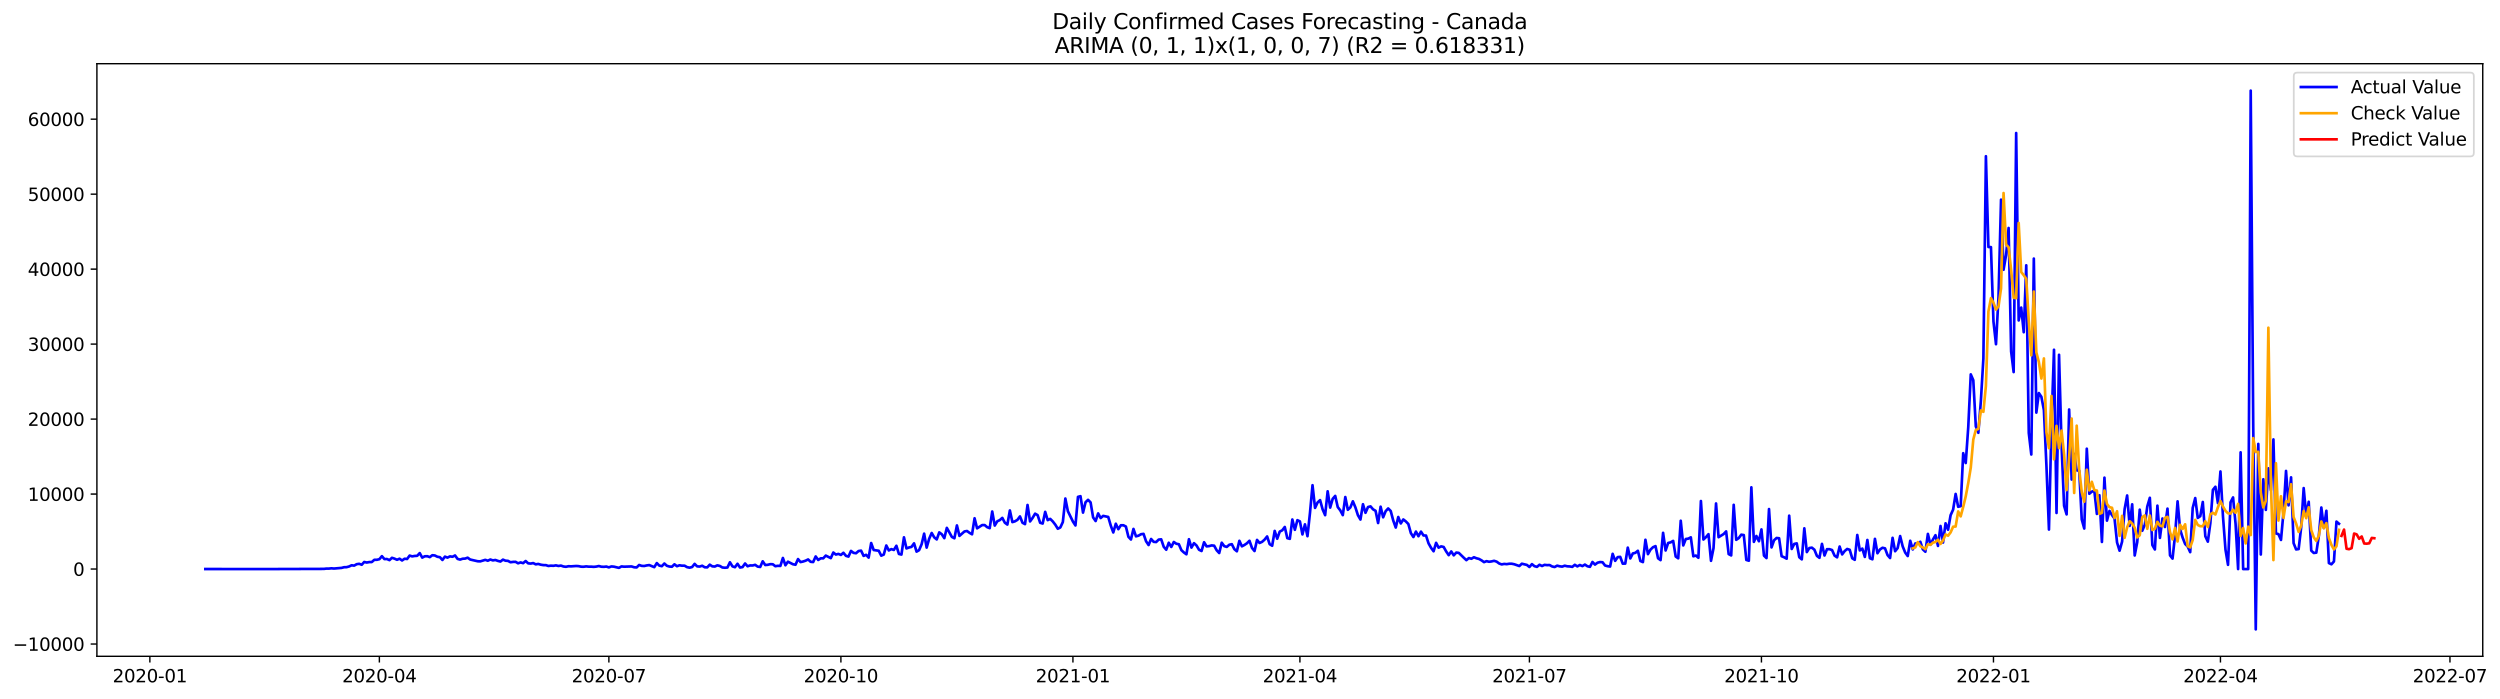 <?xml version="1.0" encoding="utf-8" standalone="no"?>
<!DOCTYPE svg PUBLIC "-//W3C//DTD SVG 1.1//EN"
  "http://www.w3.org/Graphics/SVG/1.1/DTD/svg11.dtd">
<svg xmlns:xlink="http://www.w3.org/1999/xlink" width="1403.28pt" height="392.274pt" viewBox="0 0 1403.28 392.274" xmlns="http://www.w3.org/2000/svg" version="1.1">
 <defs>
  <style type="text/css">*{stroke-linejoin: round; stroke-linecap: butt}</style>
 </defs>
 <g id="figure_1">
  <g id="patch_1">
   <path d="M 0 392.274 
L 1403.28 392.274 
L 1403.28 0 
L 0 0 
z
" style="fill: #ffffff"/>
  </g>
  <g id="axes_1">
   <g id="patch_2">
    <path d="M 54.392 368.396 
L 1393.592 368.396 
L 1393.592 35.755 
L 54.392 35.755 
z
" style="fill: #ffffff"/>
   </g>
   <g id="matplotlib.axis_1">
    <g id="xtick_1">
     <g id="line2d_1">
      <defs>
       <path id="md113dad87b" d="M 0 0 
L 0 3.5 
" style="stroke: #000000; stroke-width: 0.8"/>
      </defs>
      <g>
       <use xlink:href="#md113dad87b" x="84.121" y="368.396" style="stroke: #000000; stroke-width: 0.8"/>
      </g>
     </g>
     <g id="text_1">
      <!-- 2020-01 -->
      <g transform="translate(63.229 382.994)scale(0.1 -0.1)">
       <defs>
        <path id="DejaVuSans-32" d="M 1228 531 
L 3431 531 
L 3431 0 
L 469 0 
L 469 531 
Q 828 903 1448 1529 
Q 2069 2156 2228 2338 
Q 2531 2678 2651 2914 
Q 2772 3150 2772 3378 
Q 2772 3750 2511 3984 
Q 2250 4219 1831 4219 
Q 1534 4219 1204 4116 
Q 875 4013 500 3803 
L 500 4441 
Q 881 4594 1212 4672 
Q 1544 4750 1819 4750 
Q 2544 4750 2975 4387 
Q 3406 4025 3406 3419 
Q 3406 3131 3298 2873 
Q 3191 2616 2906 2266 
Q 2828 2175 2409 1742 
Q 1991 1309 1228 531 
z
" transform="scale(0.016)"/>
        <path id="DejaVuSans-30" d="M 2034 4250 
Q 1547 4250 1301 3770 
Q 1056 3291 1056 2328 
Q 1056 1369 1301 889 
Q 1547 409 2034 409 
Q 2525 409 2770 889 
Q 3016 1369 3016 2328 
Q 3016 3291 2770 3770 
Q 2525 4250 2034 4250 
z
M 2034 4750 
Q 2819 4750 3233 4129 
Q 3647 3509 3647 2328 
Q 3647 1150 3233 529 
Q 2819 -91 2034 -91 
Q 1250 -91 836 529 
Q 422 1150 422 2328 
Q 422 3509 836 4129 
Q 1250 4750 2034 4750 
z
" transform="scale(0.016)"/>
        <path id="DejaVuSans-2d" d="M 313 2009 
L 1997 2009 
L 1997 1497 
L 313 1497 
L 313 2009 
z
" transform="scale(0.016)"/>
        <path id="DejaVuSans-31" d="M 794 531 
L 1825 531 
L 1825 4091 
L 703 3866 
L 703 4441 
L 1819 4666 
L 2450 4666 
L 2450 531 
L 3481 531 
L 3481 0 
L 794 0 
L 794 531 
z
" transform="scale(0.016)"/>
       </defs>
       <use xlink:href="#DejaVuSans-32"/>
       <use xlink:href="#DejaVuSans-30" x="63.623"/>
       <use xlink:href="#DejaVuSans-32" x="127.246"/>
       <use xlink:href="#DejaVuSans-30" x="190.869"/>
       <use xlink:href="#DejaVuSans-2d" x="254.492"/>
       <use xlink:href="#DejaVuSans-30" x="290.576"/>
       <use xlink:href="#DejaVuSans-31" x="354.199"/>
      </g>
     </g>
    </g>
    <g id="xtick_2">
     <g id="line2d_2">
      <g>
       <use xlink:href="#md113dad87b" x="212.944" y="368.396" style="stroke: #000000; stroke-width: 0.8"/>
      </g>
     </g>
     <g id="text_2">
      <!-- 2020-04 -->
      <g transform="translate(192.053 382.994)scale(0.1 -0.1)">
       <defs>
        <path id="DejaVuSans-34" d="M 2419 4116 
L 825 1625 
L 2419 1625 
L 2419 4116 
z
M 2253 4666 
L 3047 4666 
L 3047 1625 
L 3713 1625 
L 3713 1100 
L 3047 1100 
L 3047 0 
L 2419 0 
L 2419 1100 
L 313 1100 
L 313 1709 
L 2253 4666 
z
" transform="scale(0.016)"/>
       </defs>
       <use xlink:href="#DejaVuSans-32"/>
       <use xlink:href="#DejaVuSans-30" x="63.623"/>
       <use xlink:href="#DejaVuSans-32" x="127.246"/>
       <use xlink:href="#DejaVuSans-30" x="190.869"/>
       <use xlink:href="#DejaVuSans-2d" x="254.492"/>
       <use xlink:href="#DejaVuSans-30" x="290.576"/>
       <use xlink:href="#DejaVuSans-34" x="354.199"/>
      </g>
     </g>
    </g>
    <g id="xtick_3">
     <g id="line2d_3">
      <g>
       <use xlink:href="#md113dad87b" x="341.768" y="368.396" style="stroke: #000000; stroke-width: 0.8"/>
      </g>
     </g>
     <g id="text_3">
      <!-- 2020-07 -->
      <g transform="translate(320.877 382.994)scale(0.1 -0.1)">
       <defs>
        <path id="DejaVuSans-37" d="M 525 4666 
L 3525 4666 
L 3525 4397 
L 1831 0 
L 1172 0 
L 2766 4134 
L 525 4134 
L 525 4666 
z
" transform="scale(0.016)"/>
       </defs>
       <use xlink:href="#DejaVuSans-32"/>
       <use xlink:href="#DejaVuSans-30" x="63.623"/>
       <use xlink:href="#DejaVuSans-32" x="127.246"/>
       <use xlink:href="#DejaVuSans-30" x="190.869"/>
       <use xlink:href="#DejaVuSans-2d" x="254.492"/>
       <use xlink:href="#DejaVuSans-30" x="290.576"/>
       <use xlink:href="#DejaVuSans-37" x="354.199"/>
      </g>
     </g>
    </g>
    <g id="xtick_4">
     <g id="line2d_4">
      <g>
       <use xlink:href="#md113dad87b" x="472.007" y="368.396" style="stroke: #000000; stroke-width: 0.8"/>
      </g>
     </g>
     <g id="text_4">
      <!-- 2020-10 -->
      <g transform="translate(451.116 382.994)scale(0.1 -0.1)">
       <use xlink:href="#DejaVuSans-32"/>
       <use xlink:href="#DejaVuSans-30" x="63.623"/>
       <use xlink:href="#DejaVuSans-32" x="127.246"/>
       <use xlink:href="#DejaVuSans-30" x="190.869"/>
       <use xlink:href="#DejaVuSans-2d" x="254.492"/>
       <use xlink:href="#DejaVuSans-31" x="290.576"/>
       <use xlink:href="#DejaVuSans-30" x="354.199"/>
      </g>
     </g>
    </g>
    <g id="xtick_5">
     <g id="line2d_5">
      <g>
       <use xlink:href="#md113dad87b" x="602.247" y="368.396" style="stroke: #000000; stroke-width: 0.8"/>
      </g>
     </g>
     <g id="text_5">
      <!-- 2021-01 -->
      <g transform="translate(581.355 382.994)scale(0.1 -0.1)">
       <use xlink:href="#DejaVuSans-32"/>
       <use xlink:href="#DejaVuSans-30" x="63.623"/>
       <use xlink:href="#DejaVuSans-32" x="127.246"/>
       <use xlink:href="#DejaVuSans-31" x="190.869"/>
       <use xlink:href="#DejaVuSans-2d" x="254.492"/>
       <use xlink:href="#DejaVuSans-30" x="290.576"/>
       <use xlink:href="#DejaVuSans-31" x="354.199"/>
      </g>
     </g>
    </g>
    <g id="xtick_6">
     <g id="line2d_6">
      <g>
       <use xlink:href="#md113dad87b" x="729.655" y="368.396" style="stroke: #000000; stroke-width: 0.8"/>
      </g>
     </g>
     <g id="text_6">
      <!-- 2021-04 -->
      <g transform="translate(708.763 382.994)scale(0.1 -0.1)">
       <use xlink:href="#DejaVuSans-32"/>
       <use xlink:href="#DejaVuSans-30" x="63.623"/>
       <use xlink:href="#DejaVuSans-32" x="127.246"/>
       <use xlink:href="#DejaVuSans-31" x="190.869"/>
       <use xlink:href="#DejaVuSans-2d" x="254.492"/>
       <use xlink:href="#DejaVuSans-30" x="290.576"/>
       <use xlink:href="#DejaVuSans-34" x="354.199"/>
      </g>
     </g>
    </g>
    <g id="xtick_7">
     <g id="line2d_7">
      <g>
       <use xlink:href="#md113dad87b" x="858.478" y="368.396" style="stroke: #000000; stroke-width: 0.8"/>
      </g>
     </g>
     <g id="text_7">
      <!-- 2021-07 -->
      <g transform="translate(837.587 382.994)scale(0.1 -0.1)">
       <use xlink:href="#DejaVuSans-32"/>
       <use xlink:href="#DejaVuSans-30" x="63.623"/>
       <use xlink:href="#DejaVuSans-32" x="127.246"/>
       <use xlink:href="#DejaVuSans-31" x="190.869"/>
       <use xlink:href="#DejaVuSans-2d" x="254.492"/>
       <use xlink:href="#DejaVuSans-30" x="290.576"/>
       <use xlink:href="#DejaVuSans-37" x="354.199"/>
      </g>
     </g>
    </g>
    <g id="xtick_8">
     <g id="line2d_8">
      <g>
       <use xlink:href="#md113dad87b" x="988.718" y="368.396" style="stroke: #000000; stroke-width: 0.8"/>
      </g>
     </g>
     <g id="text_8">
      <!-- 2021-10 -->
      <g transform="translate(967.826 382.994)scale(0.1 -0.1)">
       <use xlink:href="#DejaVuSans-32"/>
       <use xlink:href="#DejaVuSans-30" x="63.623"/>
       <use xlink:href="#DejaVuSans-32" x="127.246"/>
       <use xlink:href="#DejaVuSans-31" x="190.869"/>
       <use xlink:href="#DejaVuSans-2d" x="254.492"/>
       <use xlink:href="#DejaVuSans-31" x="290.576"/>
       <use xlink:href="#DejaVuSans-30" x="354.199"/>
      </g>
     </g>
    </g>
    <g id="xtick_9">
     <g id="line2d_9">
      <g>
       <use xlink:href="#md113dad87b" x="1118.957" y="368.396" style="stroke: #000000; stroke-width: 0.8"/>
      </g>
     </g>
     <g id="text_9">
      <!-- 2022-01 -->
      <g transform="translate(1098.066 382.994)scale(0.1 -0.1)">
       <use xlink:href="#DejaVuSans-32"/>
       <use xlink:href="#DejaVuSans-30" x="63.623"/>
       <use xlink:href="#DejaVuSans-32" x="127.246"/>
       <use xlink:href="#DejaVuSans-32" x="190.869"/>
       <use xlink:href="#DejaVuSans-2d" x="254.492"/>
       <use xlink:href="#DejaVuSans-30" x="290.576"/>
       <use xlink:href="#DejaVuSans-31" x="354.199"/>
      </g>
     </g>
    </g>
    <g id="xtick_10">
     <g id="line2d_10">
      <g>
       <use xlink:href="#md113dad87b" x="1246.365" y="368.396" style="stroke: #000000; stroke-width: 0.8"/>
      </g>
     </g>
     <g id="text_10">
      <!-- 2022-04 -->
      <g transform="translate(1225.474 382.994)scale(0.1 -0.1)">
       <use xlink:href="#DejaVuSans-32"/>
       <use xlink:href="#DejaVuSans-30" x="63.623"/>
       <use xlink:href="#DejaVuSans-32" x="127.246"/>
       <use xlink:href="#DejaVuSans-32" x="190.869"/>
       <use xlink:href="#DejaVuSans-2d" x="254.492"/>
       <use xlink:href="#DejaVuSans-30" x="290.576"/>
       <use xlink:href="#DejaVuSans-34" x="354.199"/>
      </g>
     </g>
    </g>
    <g id="xtick_11">
     <g id="line2d_11">
      <g>
       <use xlink:href="#md113dad87b" x="1375.189" y="368.396" style="stroke: #000000; stroke-width: 0.8"/>
      </g>
     </g>
     <g id="text_11">
      <!-- 2022-07 -->
      <g transform="translate(1354.297 382.994)scale(0.1 -0.1)">
       <use xlink:href="#DejaVuSans-32"/>
       <use xlink:href="#DejaVuSans-30" x="63.623"/>
       <use xlink:href="#DejaVuSans-32" x="127.246"/>
       <use xlink:href="#DejaVuSans-32" x="190.869"/>
       <use xlink:href="#DejaVuSans-2d" x="254.492"/>
       <use xlink:href="#DejaVuSans-30" x="290.576"/>
       <use xlink:href="#DejaVuSans-37" x="354.199"/>
      </g>
     </g>
    </g>
   </g>
   <g id="matplotlib.axis_2">
    <g id="ytick_1">
     <g id="line2d_12">
      <defs>
       <path id="mdc7008983d" d="M 0 0 
L -3.5 0 
" style="stroke: #000000; stroke-width: 0.8"/>
      </defs>
      <g>
       <use xlink:href="#mdc7008983d" x="54.392" y="361.499" style="stroke: #000000; stroke-width: 0.8"/>
      </g>
     </g>
     <g id="text_12">
      <!-- −10000 -->
      <g transform="translate(7.2 365.298)scale(0.1 -0.1)">
       <defs>
        <path id="DejaVuSans-2212" d="M 678 2272 
L 4684 2272 
L 4684 1741 
L 678 1741 
L 678 2272 
z
" transform="scale(0.016)"/>
       </defs>
       <use xlink:href="#DejaVuSans-2212"/>
       <use xlink:href="#DejaVuSans-31" x="83.789"/>
       <use xlink:href="#DejaVuSans-30" x="147.412"/>
       <use xlink:href="#DejaVuSans-30" x="211.035"/>
       <use xlink:href="#DejaVuSans-30" x="274.658"/>
       <use xlink:href="#DejaVuSans-30" x="338.281"/>
      </g>
     </g>
    </g>
    <g id="ytick_2">
     <g id="line2d_13">
      <g>
       <use xlink:href="#mdc7008983d" x="54.392" y="319.414" style="stroke: #000000; stroke-width: 0.8"/>
      </g>
     </g>
     <g id="text_13">
      <!-- 0 -->
      <g transform="translate(41.03 323.213)scale(0.1 -0.1)">
       <use xlink:href="#DejaVuSans-30"/>
      </g>
     </g>
    </g>
    <g id="ytick_3">
     <g id="line2d_14">
      <g>
       <use xlink:href="#mdc7008983d" x="54.392" y="277.328" style="stroke: #000000; stroke-width: 0.8"/>
      </g>
     </g>
     <g id="text_14">
      <!-- 10000 -->
      <g transform="translate(15.58 281.128)scale(0.1 -0.1)">
       <use xlink:href="#DejaVuSans-31"/>
       <use xlink:href="#DejaVuSans-30" x="63.623"/>
       <use xlink:href="#DejaVuSans-30" x="127.246"/>
       <use xlink:href="#DejaVuSans-30" x="190.869"/>
       <use xlink:href="#DejaVuSans-30" x="254.492"/>
      </g>
     </g>
    </g>
    <g id="ytick_4">
     <g id="line2d_15">
      <g>
       <use xlink:href="#mdc7008983d" x="54.392" y="235.243" style="stroke: #000000; stroke-width: 0.8"/>
      </g>
     </g>
     <g id="text_15">
      <!-- 20000 -->
      <g transform="translate(15.58 239.042)scale(0.1 -0.1)">
       <use xlink:href="#DejaVuSans-32"/>
       <use xlink:href="#DejaVuSans-30" x="63.623"/>
       <use xlink:href="#DejaVuSans-30" x="127.246"/>
       <use xlink:href="#DejaVuSans-30" x="190.869"/>
       <use xlink:href="#DejaVuSans-30" x="254.492"/>
      </g>
     </g>
    </g>
    <g id="ytick_5">
     <g id="line2d_16">
      <g>
       <use xlink:href="#mdc7008983d" x="54.392" y="193.158" style="stroke: #000000; stroke-width: 0.8"/>
      </g>
     </g>
     <g id="text_16">
      <!-- 30000 -->
      <g transform="translate(15.58 196.957)scale(0.1 -0.1)">
       <defs>
        <path id="DejaVuSans-33" d="M 2597 2516 
Q 3050 2419 3304 2112 
Q 3559 1806 3559 1356 
Q 3559 666 3084 287 
Q 2609 -91 1734 -91 
Q 1441 -91 1130 -33 
Q 819 25 488 141 
L 488 750 
Q 750 597 1062 519 
Q 1375 441 1716 441 
Q 2309 441 2620 675 
Q 2931 909 2931 1356 
Q 2931 1769 2642 2001 
Q 2353 2234 1838 2234 
L 1294 2234 
L 1294 2753 
L 1863 2753 
Q 2328 2753 2575 2939 
Q 2822 3125 2822 3475 
Q 2822 3834 2567 4026 
Q 2313 4219 1838 4219 
Q 1578 4219 1281 4162 
Q 984 4106 628 3988 
L 628 4550 
Q 988 4650 1302 4700 
Q 1616 4750 1894 4750 
Q 2613 4750 3031 4423 
Q 3450 4097 3450 3541 
Q 3450 3153 3228 2886 
Q 3006 2619 2597 2516 
z
" transform="scale(0.016)"/>
       </defs>
       <use xlink:href="#DejaVuSans-33"/>
       <use xlink:href="#DejaVuSans-30" x="63.623"/>
       <use xlink:href="#DejaVuSans-30" x="127.246"/>
       <use xlink:href="#DejaVuSans-30" x="190.869"/>
       <use xlink:href="#DejaVuSans-30" x="254.492"/>
      </g>
     </g>
    </g>
    <g id="ytick_6">
     <g id="line2d_17">
      <g>
       <use xlink:href="#mdc7008983d" x="54.392" y="151.072" style="stroke: #000000; stroke-width: 0.8"/>
      </g>
     </g>
     <g id="text_17">
      <!-- 40000 -->
      <g transform="translate(15.58 154.871)scale(0.1 -0.1)">
       <use xlink:href="#DejaVuSans-34"/>
       <use xlink:href="#DejaVuSans-30" x="63.623"/>
       <use xlink:href="#DejaVuSans-30" x="127.246"/>
       <use xlink:href="#DejaVuSans-30" x="190.869"/>
       <use xlink:href="#DejaVuSans-30" x="254.492"/>
      </g>
     </g>
    </g>
    <g id="ytick_7">
     <g id="line2d_18">
      <g>
       <use xlink:href="#mdc7008983d" x="54.392" y="108.987" style="stroke: #000000; stroke-width: 0.8"/>
      </g>
     </g>
     <g id="text_18">
      <!-- 50000 -->
      <g transform="translate(15.58 112.786)scale(0.1 -0.1)">
       <defs>
        <path id="DejaVuSans-35" d="M 691 4666 
L 3169 4666 
L 3169 4134 
L 1269 4134 
L 1269 2991 
Q 1406 3038 1543 3061 
Q 1681 3084 1819 3084 
Q 2600 3084 3056 2656 
Q 3513 2228 3513 1497 
Q 3513 744 3044 326 
Q 2575 -91 1722 -91 
Q 1428 -91 1123 -41 
Q 819 9 494 109 
L 494 744 
Q 775 591 1075 516 
Q 1375 441 1709 441 
Q 2250 441 2565 725 
Q 2881 1009 2881 1497 
Q 2881 1984 2565 2268 
Q 2250 2553 1709 2553 
Q 1456 2553 1204 2497 
Q 953 2441 691 2322 
L 691 4666 
z
" transform="scale(0.016)"/>
       </defs>
       <use xlink:href="#DejaVuSans-35"/>
       <use xlink:href="#DejaVuSans-30" x="63.623"/>
       <use xlink:href="#DejaVuSans-30" x="127.246"/>
       <use xlink:href="#DejaVuSans-30" x="190.869"/>
       <use xlink:href="#DejaVuSans-30" x="254.492"/>
      </g>
     </g>
    </g>
    <g id="ytick_8">
     <g id="line2d_19">
      <g>
       <use xlink:href="#mdc7008983d" x="54.392" y="66.902" style="stroke: #000000; stroke-width: 0.8"/>
      </g>
     </g>
     <g id="text_19">
      <!-- 60000 -->
      <g transform="translate(15.58 70.701)scale(0.1 -0.1)">
       <defs>
        <path id="DejaVuSans-36" d="M 2113 2584 
Q 1688 2584 1439 2293 
Q 1191 2003 1191 1497 
Q 1191 994 1439 701 
Q 1688 409 2113 409 
Q 2538 409 2786 701 
Q 3034 994 3034 1497 
Q 3034 2003 2786 2293 
Q 2538 2584 2113 2584 
z
M 3366 4563 
L 3366 3988 
Q 3128 4100 2886 4159 
Q 2644 4219 2406 4219 
Q 1781 4219 1451 3797 
Q 1122 3375 1075 2522 
Q 1259 2794 1537 2939 
Q 1816 3084 2150 3084 
Q 2853 3084 3261 2657 
Q 3669 2231 3669 1497 
Q 3669 778 3244 343 
Q 2819 -91 2113 -91 
Q 1303 -91 875 529 
Q 447 1150 447 2328 
Q 447 3434 972 4092 
Q 1497 4750 2381 4750 
Q 2619 4750 2861 4703 
Q 3103 4656 3366 4563 
z
" transform="scale(0.016)"/>
       </defs>
       <use xlink:href="#DejaVuSans-36"/>
       <use xlink:href="#DejaVuSans-30" x="63.623"/>
       <use xlink:href="#DejaVuSans-30" x="127.246"/>
       <use xlink:href="#DejaVuSans-30" x="190.869"/>
       <use xlink:href="#DejaVuSans-30" x="254.492"/>
      </g>
     </g>
    </g>
   </g>
   <g id="line2d_20">
    <path d="M 115.265 319.405 
L 153.487 319.414 
L 181.8 319.325 
L 183.216 319.148 
L 184.632 319.157 
L 186.047 319.005 
L 187.463 319.132 
L 191.71 318.766 
L 193.125 318.391 
L 194.541 318.353 
L 195.957 317.97 
L 197.372 317.297 
L 198.788 317.495 
L 200.204 316.695 
L 201.619 316.472 
L 203.035 317.002 
L 204.451 315.449 
L 205.866 315.756 
L 207.282 315.5 
L 208.697 315.474 
L 210.113 314.229 
L 211.529 314.225 
L 212.944 313.892 
L 214.36 312.179 
L 215.776 313.816 
L 217.191 313.783 
L 218.607 314.41 
L 220.023 313.097 
L 221.438 313.572 
L 222.854 314.212 
L 224.27 313.606 
L 225.685 314.599 
L 227.101 313.623 
L 228.517 313.766 
L 229.932 311.851 
L 231.348 312.305 
L 232.763 312.061 
L 234.179 311.981 
L 235.595 310.466 
L 237.01 312.991 
L 238.426 312.259 
L 239.842 312.209 
L 241.257 312.722 
L 242.673 311.645 
L 244.089 311.8 
L 245.504 312.512 
L 246.92 312.756 
L 248.336 314.317 
L 249.751 312.444 
L 251.167 313.004 
L 252.582 312.305 
L 253.998 312.516 
L 255.414 311.792 
L 256.829 313.707 
L 258.245 314.115 
L 259.661 313.623 
L 261.076 313.543 
L 262.492 313.033 
L 263.908 314.065 
L 268.155 315.045 
L 269.57 315.104 
L 272.401 314.25 
L 273.817 314.742 
L 275.233 314.065 
L 276.648 314.553 
L 278.064 314.33 
L 279.48 314.843 
L 280.895 315.197 
L 282.311 314.128 
L 283.727 314.721 
L 285.142 314.826 
L 286.558 315.596 
L 287.974 315.403 
L 289.389 315.357 
L 290.805 316.186 
L 292.221 315.689 
L 293.636 316.102 
L 295.052 314.915 
L 296.467 316.207 
L 297.883 316.341 
L 299.299 316.064 
L 300.714 316.775 
L 302.13 316.543 
L 303.546 316.964 
L 304.961 317.196 
L 306.377 317.208 
L 307.793 317.68 
L 309.208 317.516 
L 310.624 317.587 
L 312.04 317.351 
L 313.455 317.68 
L 314.871 317.474 
L 316.286 317.979 
L 317.702 318.143 
L 319.118 317.827 
L 320.533 317.903 
L 323.365 317.705 
L 324.78 317.781 
L 326.196 318.088 
L 327.612 318.117 
L 329.027 317.92 
L 330.443 318.075 
L 331.859 318.067 
L 333.274 318.176 
L 334.69 318.037 
L 336.106 317.722 
L 337.521 318.096 
L 338.937 318.168 
L 340.352 318.008 
L 341.768 318.479 
L 343.184 317.945 
L 344.599 318.075 
L 347.431 318.753 
L 348.846 317.932 
L 350.262 318.096 
L 354.509 317.949 
L 355.925 318.404 
L 357.34 318.513 
L 358.756 317.133 
L 360.171 317.621 
L 361.587 317.705 
L 363.003 317.385 
L 364.418 317.187 
L 367.25 318.349 
L 368.665 316.068 
L 370.081 317.478 
L 371.497 317.806 
L 372.912 316.316 
L 374.328 317.575 
L 375.744 318 
L 377.159 318.122 
L 378.575 316.758 
L 379.99 317.827 
L 381.406 317.305 
L 382.822 317.537 
L 384.237 317.511 
L 385.653 318.345 
L 387.069 318.639 
L 388.484 318.29 
L 389.9 316.514 
L 391.316 317.907 
L 392.731 318.012 
L 394.147 317.553 
L 395.563 318.408 
L 396.978 318.475 
L 398.394 316.96 
L 399.81 317.89 
L 401.225 318.012 
L 402.641 317.335 
L 404.056 317.68 
L 405.472 318.53 
L 406.888 318.677 
L 408.303 318.555 
L 409.719 315.613 
L 411.135 317.92 
L 412.55 318.378 
L 413.966 316.447 
L 415.382 318.559 
L 416.797 318.307 
L 418.213 316.295 
L 419.629 317.852 
L 421.044 317.377 
L 422.46 317.415 
L 423.875 317.048 
L 425.291 318.037 
L 426.707 318.244 
L 428.122 315.066 
L 429.538 317.154 
L 430.954 317.027 
L 432.369 316.67 
L 433.785 316.729 
L 435.201 317.814 
L 436.616 317.6 
L 438.032 317.659 
L 439.448 313.193 
L 440.863 317.284 
L 442.279 315.281 
L 445.11 316.724 
L 446.526 316.99 
L 447.941 313.82 
L 449.357 315.5 
L 450.773 315.188 
L 452.188 314.721 
L 453.604 314.023 
L 455.02 315.348 
L 456.435 315.483 
L 457.851 312.343 
L 459.267 314.309 
L 460.682 313.416 
L 462.098 313.395 
L 463.514 311.864 
L 466.345 313.278 
L 467.76 310.142 
L 469.176 311.283 
L 470.592 310.908 
L 472.007 311.485 
L 473.423 310.294 
L 474.839 312.002 
L 476.254 312.423 
L 477.67 309.233 
L 479.086 310.327 
L 480.501 310.542 
L 481.917 309.305 
L 483.333 309.082 
L 484.748 312.032 
L 486.164 311.43 
L 487.58 312.996 
L 488.995 304.81 
L 490.411 308.728 
L 493.242 309.145 
L 494.658 311.91 
L 496.073 311.279 
L 497.489 306.195 
L 498.905 308.985 
L 500.32 308.227 
L 501.736 308.69 
L 503.152 306.346 
L 504.567 310.938 
L 505.983 311.291 
L 507.399 301.612 
L 508.814 307.844 
L 510.23 307.31 
L 511.645 306.973 
L 513.061 304.991 
L 514.477 309.641 
L 515.892 308.821 
L 517.308 305.509 
L 518.724 299.545 
L 520.139 307.381 
L 521.555 302.411 
L 522.971 299.175 
L 524.386 301.612 
L 525.802 302.782 
L 527.218 298.83 
L 528.633 299.882 
L 530.049 302.074 
L 531.464 296.305 
L 534.296 301.38 
L 535.711 302.138 
L 537.127 294.928 
L 538.543 300.799 
L 541.374 298.308 
L 542.79 298.064 
L 544.205 299.091 
L 545.621 299.911 
L 547.037 290.913 
L 548.452 296.561 
L 551.284 294.743 
L 552.699 294.714 
L 554.115 295.913 
L 555.53 296.464 
L 556.946 287.117 
L 558.362 295.004 
L 559.777 292.614 
L 561.193 291.936 
L 562.609 290.699 
L 564.024 293.392 
L 565.44 294.453 
L 566.856 286.524 
L 568.271 293.064 
L 569.687 292.631 
L 571.103 291.789 
L 572.518 289.878 
L 573.934 293.43 
L 575.349 294.196 
L 576.765 283.448 
L 578.181 292.685 
L 579.596 290.72 
L 581.012 288.334 
L 582.428 289.137 
L 583.843 293.434 
L 585.259 293.872 
L 586.675 287.311 
L 588.09 291.957 
L 589.506 291.263 
L 590.922 292.677 
L 592.337 294.482 
L 593.753 296.784 
L 595.169 296.082 
L 596.584 293.026 
L 598 279.832 
L 599.415 286.949 
L 602.247 292.761 
L 603.662 294.945 
L 605.078 278.906 
L 606.494 278.519 
L 607.909 287.732 
L 609.325 281.911 
L 610.741 280.565 
L 612.156 282 
L 613.572 290.417 
L 614.988 292.462 
L 616.403 288.186 
L 617.819 290.783 
L 619.234 289.571 
L 622.066 290.169 
L 623.481 295 
L 624.897 298.872 
L 626.313 293.973 
L 627.728 297.037 
L 629.144 294.848 
L 630.56 294.827 
L 631.975 295.56 
L 633.391 301.309 
L 634.807 302.832 
L 636.222 296.89 
L 637.638 301.048 
L 639.053 300.681 
L 640.469 299.869 
L 641.885 299.667 
L 643.3 303.829 
L 644.716 305.934 
L 646.132 302.533 
L 647.547 304.137 
L 648.963 304.259 
L 650.379 302.878 
L 651.794 302.731 
L 653.21 306.91 
L 654.626 308.564 
L 656.041 304.65 
L 657.457 307.011 
L 658.873 304.225 
L 660.288 305.206 
L 661.704 305.483 
L 663.119 308.804 
L 664.535 310.113 
L 665.951 311.131 
L 667.366 302.672 
L 668.782 307.373 
L 670.198 304.894 
L 671.613 306.178 
L 673.029 308.585 
L 674.445 309.279 
L 675.86 304.372 
L 677.276 306.691 
L 678.692 306.54 
L 680.107 306.144 
L 681.523 306.304 
L 682.938 308.884 
L 684.354 310.42 
L 685.77 304.633 
L 687.185 306.561 
L 688.601 306.99 
L 690.017 305.782 
L 691.432 305.462 
L 692.848 308.244 
L 694.264 309.444 
L 695.679 303.564 
L 697.095 306.658 
L 698.511 305.904 
L 699.926 304.945 
L 701.342 303.543 
L 702.758 307.562 
L 704.173 309.301 
L 705.589 303.063 
L 707.004 304.776 
L 708.42 304.137 
L 709.836 302.887 
L 711.251 301.119 
L 712.667 305.446 
L 714.083 306.338 
L 715.498 298.005 
L 716.914 302.394 
L 718.33 298.384 
L 719.745 297.668 
L 721.161 295.8 
L 722.577 302.066 
L 723.992 302.462 
L 725.408 291.599 
L 726.823 297.386 
L 728.239 291.982 
L 729.655 292.673 
L 731.07 299.974 
L 732.486 294.322 
L 733.902 300.976 
L 735.317 287.787 
L 736.733 272.358 
L 738.149 285.089 
L 739.564 282.063 
L 740.98 280.725 
L 742.396 285.893 
L 743.811 289.175 
L 745.227 275.767 
L 746.643 284.92 
L 748.058 280.005 
L 749.474 278.355 
L 750.889 284.617 
L 752.305 286.469 
L 753.721 289.15 
L 755.136 278.995 
L 756.552 286.154 
L 757.968 284.836 
L 759.383 281.398 
L 760.799 284.794 
L 762.215 289.18 
L 763.63 291.633 
L 765.046 283.027 
L 766.462 287.837 
L 767.877 284.613 
L 769.293 284.239 
L 770.708 285.888 
L 772.124 286.73 
L 773.54 293.582 
L 774.955 284.415 
L 776.371 290.371 
L 777.787 286.928 
L 779.202 285.396 
L 780.618 286.814 
L 782.034 292.147 
L 783.449 296.119 
L 784.865 290.202 
L 786.281 293.817 
L 787.696 291.578 
L 789.112 292.681 
L 790.527 294.137 
L 791.943 299.242 
L 793.359 301.447 
L 794.774 298.388 
L 796.19 300.993 
L 797.606 298.413 
L 799.021 300.568 
L 800.437 300.597 
L 801.853 304.97 
L 803.268 307.499 
L 804.684 309.427 
L 806.1 304.696 
L 807.515 307.415 
L 808.931 306.679 
L 810.347 307.024 
L 811.762 309.532 
L 813.178 311.619 
L 814.593 309.524 
L 816.009 311.716 
L 817.425 310.172 
L 818.84 310.344 
L 821.672 313.097 
L 823.087 314.414 
L 824.503 313.257 
L 825.919 313.631 
L 827.334 312.794 
L 828.75 313.362 
L 830.166 313.736 
L 831.581 314.523 
L 832.997 315.533 
L 834.412 314.986 
L 835.828 315.331 
L 837.244 315.129 
L 838.659 314.793 
L 840.075 315.251 
L 841.491 316.287 
L 842.906 316.809 
L 844.322 316.535 
L 845.738 316.67 
L 847.153 316.43 
L 848.569 316.434 
L 849.985 316.729 
L 852.816 317.718 
L 854.232 316.417 
L 857.063 317.099 
L 858.478 318.252 
L 859.894 316.653 
L 861.31 317.793 
L 862.725 318.181 
L 864.141 317.002 
L 865.557 317.709 
L 866.972 317.057 
L 868.388 317.213 
L 869.804 317.166 
L 871.219 317.953 
L 872.635 318.282 
L 874.051 317.503 
L 875.466 317.878 
L 876.882 318.05 
L 878.297 317.532 
L 879.713 317.873 
L 881.129 317.953 
L 882.544 318.189 
L 883.96 317.036 
L 885.376 317.92 
L 886.791 317.149 
L 888.207 317.755 
L 889.623 316.91 
L 891.038 317.84 
L 892.454 318.176 
L 893.87 315.441 
L 895.285 316.914 
L 896.701 315.866 
L 898.116 315.495 
L 899.532 315.605 
L 900.948 317.427 
L 902.363 317.814 
L 903.779 318 
L 905.195 310.875 
L 906.61 314.809 
L 908.026 312.722 
L 909.442 312.575 
L 910.857 316.388 
L 912.273 316.346 
L 913.689 307.39 
L 915.104 313.454 
L 916.52 310.66 
L 917.936 310.315 
L 919.351 309.153 
L 920.767 314.902 
L 922.182 315.512 
L 923.598 302.984 
L 925.014 311.043 
L 926.429 308.526 
L 927.845 307.163 
L 929.261 306.544 
L 930.676 313.374 
L 932.092 314.401 
L 933.508 299.082 
L 934.923 308.993 
L 936.339 304.793 
L 937.755 304.423 
L 939.17 303.611 
L 940.586 312.381 
L 942.001 313.379 
L 943.417 292.302 
L 944.833 306.161 
L 946.248 302.558 
L 947.664 302.34 
L 949.08 301.62 
L 950.495 312.259 
L 951.911 311.834 
L 953.327 313.084 
L 954.742 281.234 
L 956.158 302.845 
L 957.574 301.515 
L 958.989 299.84 
L 960.405 314.784 
L 961.821 307.659 
L 963.236 282.606 
L 964.652 301.536 
L 967.483 299.777 
L 968.899 298.283 
L 970.314 311.005 
L 971.73 311.767 
L 973.146 283.363 
L 974.561 303.009 
L 975.977 302.041 
L 977.393 300.122 
L 978.808 300.336 
L 980.224 314.292 
L 981.64 314.734 
L 983.055 273.541 
L 984.471 304.149 
L 985.886 300.858 
L 987.302 303.808 
L 988.718 297.163 
L 990.133 311.889 
L 991.549 313.252 
L 992.965 285.75 
L 994.38 307.268 
L 995.796 303.274 
L 997.212 301.973 
L 998.627 302.125 
L 1000.043 312.217 
L 1001.459 312.81 
L 1002.874 313.614 
L 1004.29 289.453 
L 1005.706 308.147 
L 1007.121 305.319 
L 1008.537 304.995 
L 1009.952 312.777 
L 1011.368 313.976 
L 1012.784 296.557 
L 1014.199 309.881 
L 1015.615 307.613 
L 1017.031 307.407 
L 1018.446 308.551 
L 1019.862 312.028 
L 1021.278 313.118 
L 1022.693 305.286 
L 1024.109 311.809 
L 1025.525 308.261 
L 1026.94 308.269 
L 1028.356 308.749 
L 1029.771 311.889 
L 1031.187 312.836 
L 1032.603 306.775 
L 1034.018 311.194 
L 1035.434 309.322 
L 1036.85 308.135 
L 1038.265 308.598 
L 1039.681 313.387 
L 1041.097 314.225 
L 1042.512 300.294 
L 1043.928 308.968 
L 1045.344 307.933 
L 1046.759 312.604 
L 1048.175 303.093 
L 1049.59 313.332 
L 1051.006 313.938 
L 1052.422 302.47 
L 1053.837 310.546 
L 1055.253 308.417 
L 1056.669 307.47 
L 1058.084 307.802 
L 1059.5 311.577 
L 1060.916 313.227 
L 1062.331 301.885 
L 1063.747 309.406 
L 1065.163 307.642 
L 1066.578 300.909 
L 1067.994 306.683 
L 1069.41 310.146 
L 1070.825 312.116 
L 1072.241 303.531 
L 1073.656 308.396 
L 1075.072 305.046 
L 1076.488 305.168 
L 1077.903 304.107 
L 1079.319 308.379 
L 1080.735 309.692 
L 1082.15 299.688 
L 1083.566 305.715 
L 1084.982 302.84 
L 1086.397 300.412 
L 1087.813 306.43 
L 1089.229 295.244 
L 1090.644 304.553 
L 1092.06 293.729 
L 1093.475 297.361 
L 1094.891 289.192 
L 1096.307 286.065 
L 1097.722 277.257 
L 1099.138 284.466 
L 1100.554 284.121 
L 1101.969 254.392 
L 1103.385 259.901 
L 1104.801 239.872 
L 1106.216 210.139 
L 1107.632 213.426 
L 1109.048 239.342 
L 1110.463 242.928 
L 1111.879 225.193 
L 1113.295 201.217 
L 1114.71 87.692 
L 1116.126 138.64 
L 1117.541 138.716 
L 1118.957 180.482 
L 1120.373 193.208 
L 1121.788 166.555 
L 1123.204 112.072 
L 1124.62 151.413 
L 1126.035 143.164 
L 1127.451 127.963 
L 1128.867 197.231 
L 1130.282 208.847 
L 1131.698 74.666 
L 1133.114 179.871 
L 1134.529 172.649 
L 1135.945 186.479 
L 1137.36 148.926 
L 1138.776 243.041 
L 1140.192 255.12 
L 1141.607 145.151 
L 1143.023 231.607 
L 1144.439 220.631 
L 1145.854 222.76 
L 1147.27 230.222 
L 1148.686 261.407 
L 1150.101 297.243 
L 1151.517 238.484 
L 1152.933 196.318 
L 1154.348 287.938 
L 1155.764 199.155 
L 1157.18 249.809 
L 1158.595 283.91 
L 1160.011 288.733 
L 1161.426 229.852 
L 1162.842 269.176 
L 1164.258 254.804 
L 1165.673 263.979 
L 1167.089 264.29 
L 1168.505 291.541 
L 1169.92 296.675 
L 1171.336 251.867 
L 1172.752 277.16 
L 1174.167 275.961 
L 1175.583 275.514 
L 1176.999 288.468 
L 1178.414 277.985 
L 1179.83 304.2 
L 1181.245 268.116 
L 1182.661 292.243 
L 1184.077 286.772 
L 1185.492 289.133 
L 1186.908 291.019 
L 1188.324 304.499 
L 1189.739 309.111 
L 1191.155 304.023 
L 1192.571 285.783 
L 1193.986 278.12 
L 1195.402 295.168 
L 1196.818 283.086 
L 1198.233 311.788 
L 1199.649 304.33 
L 1201.064 286.086 
L 1202.48 297.908 
L 1203.896 294.529 
L 1205.311 284.251 
L 1206.727 279.42 
L 1208.143 305.959 
L 1209.558 308.417 
L 1210.974 283.83 
L 1212.39 301.936 
L 1213.805 291.044 
L 1215.221 295.816 
L 1216.637 285.501 
L 1218.052 311.737 
L 1219.468 313.551 
L 1220.884 300.383 
L 1222.299 281.406 
L 1223.715 297.155 
L 1225.13 301.738 
L 1226.546 305.357 
L 1227.962 306.759 
L 1229.377 309.932 
L 1230.793 285.101 
L 1232.209 279.576 
L 1233.624 290.695 
L 1235.04 289.731 
L 1236.456 281.773 
L 1237.871 301.006 
L 1239.287 304.036 
L 1240.703 293.531 
L 1242.118 274.967 
L 1243.534 273.221 
L 1244.949 282.416 
L 1246.365 264.64 
L 1247.781 289.895 
L 1249.196 308.551 
L 1250.612 317.044 
L 1252.028 281.941 
L 1253.443 279.214 
L 1254.859 294.082 
L 1256.275 319.414 
L 1257.69 253.899 
L 1259.106 319.414 
L 1261.937 319.414 
L 1263.353 50.876 
L 1264.769 239.683 
L 1266.184 353.276 
L 1267.6 249.186 
L 1269.015 311.257 
L 1270.431 269.021 
L 1271.847 286.196 
L 1273.262 262.88 
L 1274.678 275.161 
L 1276.094 246.648 
L 1277.509 299.419 
L 1278.925 299.814 
L 1280.341 303.072 
L 1281.756 287.471 
L 1283.172 264.345 
L 1284.588 283.654 
L 1286.003 267.947 
L 1287.419 304.869 
L 1288.834 308.391 
L 1290.25 308.194 
L 1291.666 296.031 
L 1293.081 273.97 
L 1294.497 289.369 
L 1295.913 281.663 
L 1297.328 309.069 
L 1298.744 310.391 
L 1300.16 310.21 
L 1301.575 300.947 
L 1302.991 284.87 
L 1304.407 296.33 
L 1305.822 286.709 
L 1307.238 316.055 
L 1308.653 316.745 
L 1310.069 315.155 
L 1311.485 292.782 
L 1312.9 293.99 
L 1312.9 293.99 
" clip-path="url(#p06f9c2bd6c)" style="fill: none; stroke: #0000ff; stroke-width: 1.5; stroke-linecap: square"/>
   </g>
   <g id="line2d_21">
    <path d="M 1073.656 307.799 
L 1075.072 307.296 
L 1076.488 304.29 
L 1077.903 306.615 
L 1079.319 307.282 
L 1080.735 308.267 
L 1082.15 305.464 
L 1083.566 305.86 
L 1084.982 304.598 
L 1086.397 304.221 
L 1087.813 302.919 
L 1089.229 305.326 
L 1090.644 303.388 
L 1092.06 300.004 
L 1093.475 300.705 
L 1094.891 298.85 
L 1096.307 295.644 
L 1097.722 295.549 
L 1099.138 287.064 
L 1100.554 289.85 
L 1101.969 284.511 
L 1103.385 278.614 
L 1104.801 271.133 
L 1106.216 262.487 
L 1107.632 246.701 
L 1109.048 241.357 
L 1110.463 240.747 
L 1111.879 230.383 
L 1113.295 231.155 
L 1114.71 216.637 
L 1116.126 174.809 
L 1117.541 167.335 
L 1118.957 169.959 
L 1120.373 173.797 
L 1121.788 171.96 
L 1123.204 161.882 
L 1124.62 108.354 
L 1126.035 137.345 
L 1127.451 138.769 
L 1128.867 151.472 
L 1130.282 167.112 
L 1131.698 167.365 
L 1133.114 125.169 
L 1134.529 152.702 
L 1135.945 154.467 
L 1137.36 156.581 
L 1138.776 180.113 
L 1140.192 199.465 
L 1141.607 163.677 
L 1143.023 197.762 
L 1144.439 203.237 
L 1145.854 212.475 
L 1147.27 201.19 
L 1148.686 242.624 
L 1150.101 251.554 
L 1151.517 222.242 
L 1152.933 257.802 
L 1154.348 239.03 
L 1155.764 251.545 
L 1157.18 241.707 
L 1158.595 255.072 
L 1160.011 275.116 
L 1161.426 256.863 
L 1162.842 234.94 
L 1164.258 276.709 
L 1165.673 238.938 
L 1167.089 263.497 
L 1168.505 276.177 
L 1169.92 281.629 
L 1171.336 263.675 
L 1172.752 275.244 
L 1174.167 270.44 
L 1175.583 275.124 
L 1176.999 275.332 
L 1178.414 288.464 
L 1179.83 287.83 
L 1181.245 275.347 
L 1182.661 282.876 
L 1184.077 284.684 
L 1185.492 285.022 
L 1186.908 290.752 
L 1188.324 286.977 
L 1189.739 300.782 
L 1191.155 289.565 
L 1192.571 301.87 
L 1193.986 296.007 
L 1195.402 292.58 
L 1196.818 293.891 
L 1198.233 296.235 
L 1199.649 301.656 
L 1201.064 300.434 
L 1202.48 290.312 
L 1203.896 289.328 
L 1205.311 296.819 
L 1206.727 289.379 
L 1208.143 297.501 
L 1209.558 296.799 
L 1210.974 292.905 
L 1212.39 295.057 
L 1213.805 295.47 
L 1215.221 290.644 
L 1216.637 290.116 
L 1218.052 298.728 
L 1219.468 302.75 
L 1220.884 296.337 
L 1222.299 303.938 
L 1223.715 294.543 
L 1225.13 296.918 
L 1226.546 294.296 
L 1227.962 306.559 
L 1229.377 307.271 
L 1230.793 303.087 
L 1232.209 291.822 
L 1233.624 294.651 
L 1235.04 295.38 
L 1236.456 295.35 
L 1237.871 292.606 
L 1239.287 295.783 
L 1240.703 288.67 
L 1242.118 287.812 
L 1243.534 288.802 
L 1244.949 284.711 
L 1246.365 281.246 
L 1247.781 284.305 
L 1249.196 286.756 
L 1250.612 288.138 
L 1252.028 288.275 
L 1253.443 286.116 
L 1254.859 287.827 
L 1256.275 282.818 
L 1257.69 300.848 
L 1259.106 296.416 
L 1260.522 305.044 
L 1261.937 295.636 
L 1263.353 300.342 
L 1264.769 245.932 
L 1266.184 253.71 
L 1267.6 253.605 
L 1269.015 276.539 
L 1270.431 284.869 
L 1271.847 281.066 
L 1273.262 183.949 
L 1274.678 272.035 
L 1276.094 314.387 
L 1277.509 260.013 
L 1278.925 292.2 
L 1280.341 278.559 
L 1281.756 290.73 
L 1283.172 281.409 
L 1284.588 281.813 
L 1286.003 271.812 
L 1287.419 290.211 
L 1288.834 293.873 
L 1290.25 298.549 
L 1291.666 295.15 
L 1293.081 286.892 
L 1294.497 290.863 
L 1295.913 284.752 
L 1297.328 297.533 
L 1298.744 301.591 
L 1300.16 303.63 
L 1301.575 300.754 
L 1302.991 292.721 
L 1304.407 296.477 
L 1305.822 293.619 
L 1307.238 301.998 
L 1308.653 305.855 
L 1310.069 308.402 
L 1311.485 306.63 
L 1312.9 297.419 
L 1312.9 297.419 
" clip-path="url(#p06f9c2bd6c)" style="fill: none; stroke: #ffa500; stroke-width: 1.5; stroke-linecap: square"/>
   </g>
   <g id="line2d_22">
    <path d="M 1314.316 300.793 
L 1315.732 297.27 
L 1317.147 308.018 
L 1318.563 308.27 
L 1319.979 307.688 
L 1321.394 299.494 
L 1322.81 299.936 
L 1324.226 302.428 
L 1325.641 301.138 
L 1327.057 305.074 
L 1328.473 305.166 
L 1329.888 304.953 
L 1331.304 301.952 
L 1332.719 302.114 
" clip-path="url(#p06f9c2bd6c)" style="fill: none; stroke: #ff0000; stroke-width: 1.5; stroke-linecap: square"/>
   </g>
   <g id="patch_3">
    <path d="M 54.392 368.396 
L 54.392 35.755 
" style="fill: none; stroke: #000000; stroke-width: 0.8; stroke-linejoin: miter; stroke-linecap: square"/>
   </g>
   <g id="patch_4">
    <path d="M 1393.592 368.396 
L 1393.592 35.755 
" style="fill: none; stroke: #000000; stroke-width: 0.8; stroke-linejoin: miter; stroke-linecap: square"/>
   </g>
   <g id="patch_5">
    <path d="M 54.392 368.396 
L 1393.592 368.396 
" style="fill: none; stroke: #000000; stroke-width: 0.8; stroke-linejoin: miter; stroke-linecap: square"/>
   </g>
   <g id="patch_6">
    <path d="M 54.392 35.755 
L 1393.592 35.755 
" style="fill: none; stroke: #000000; stroke-width: 0.8; stroke-linejoin: miter; stroke-linecap: square"/>
   </g>
   <g id="text_20">
    <!-- Daily Confirmed Cases Forecasting - Canada -->
    <g transform="translate(590.66 16.318)scale(0.12 -0.12)">
     <defs>
      <path id="DejaVuSans-44" d="M 1259 4147 
L 1259 519 
L 2022 519 
Q 2988 519 3436 956 
Q 3884 1394 3884 2338 
Q 3884 3275 3436 3711 
Q 2988 4147 2022 4147 
L 1259 4147 
z
M 628 4666 
L 1925 4666 
Q 3281 4666 3915 4102 
Q 4550 3538 4550 2338 
Q 4550 1131 3912 565 
Q 3275 0 1925 0 
L 628 0 
L 628 4666 
z
" transform="scale(0.016)"/>
      <path id="DejaVuSans-61" d="M 2194 1759 
Q 1497 1759 1228 1600 
Q 959 1441 959 1056 
Q 959 750 1161 570 
Q 1363 391 1709 391 
Q 2188 391 2477 730 
Q 2766 1069 2766 1631 
L 2766 1759 
L 2194 1759 
z
M 3341 1997 
L 3341 0 
L 2766 0 
L 2766 531 
Q 2569 213 2275 61 
Q 1981 -91 1556 -91 
Q 1019 -91 701 211 
Q 384 513 384 1019 
Q 384 1609 779 1909 
Q 1175 2209 1959 2209 
L 2766 2209 
L 2766 2266 
Q 2766 2663 2505 2880 
Q 2244 3097 1772 3097 
Q 1472 3097 1187 3025 
Q 903 2953 641 2809 
L 641 3341 
Q 956 3463 1253 3523 
Q 1550 3584 1831 3584 
Q 2591 3584 2966 3190 
Q 3341 2797 3341 1997 
z
" transform="scale(0.016)"/>
      <path id="DejaVuSans-69" d="M 603 3500 
L 1178 3500 
L 1178 0 
L 603 0 
L 603 3500 
z
M 603 4863 
L 1178 4863 
L 1178 4134 
L 603 4134 
L 603 4863 
z
" transform="scale(0.016)"/>
      <path id="DejaVuSans-6c" d="M 603 4863 
L 1178 4863 
L 1178 0 
L 603 0 
L 603 4863 
z
" transform="scale(0.016)"/>
      <path id="DejaVuSans-79" d="M 2059 -325 
Q 1816 -950 1584 -1140 
Q 1353 -1331 966 -1331 
L 506 -1331 
L 506 -850 
L 844 -850 
Q 1081 -850 1212 -737 
Q 1344 -625 1503 -206 
L 1606 56 
L 191 3500 
L 800 3500 
L 1894 763 
L 2988 3500 
L 3597 3500 
L 2059 -325 
z
" transform="scale(0.016)"/>
      <path id="DejaVuSans-20" transform="scale(0.016)"/>
      <path id="DejaVuSans-43" d="M 4122 4306 
L 4122 3641 
Q 3803 3938 3442 4084 
Q 3081 4231 2675 4231 
Q 1875 4231 1450 3742 
Q 1025 3253 1025 2328 
Q 1025 1406 1450 917 
Q 1875 428 2675 428 
Q 3081 428 3442 575 
Q 3803 722 4122 1019 
L 4122 359 
Q 3791 134 3420 21 
Q 3050 -91 2638 -91 
Q 1578 -91 968 557 
Q 359 1206 359 2328 
Q 359 3453 968 4101 
Q 1578 4750 2638 4750 
Q 3056 4750 3426 4639 
Q 3797 4528 4122 4306 
z
" transform="scale(0.016)"/>
      <path id="DejaVuSans-6f" d="M 1959 3097 
Q 1497 3097 1228 2736 
Q 959 2375 959 1747 
Q 959 1119 1226 758 
Q 1494 397 1959 397 
Q 2419 397 2687 759 
Q 2956 1122 2956 1747 
Q 2956 2369 2687 2733 
Q 2419 3097 1959 3097 
z
M 1959 3584 
Q 2709 3584 3137 3096 
Q 3566 2609 3566 1747 
Q 3566 888 3137 398 
Q 2709 -91 1959 -91 
Q 1206 -91 779 398 
Q 353 888 353 1747 
Q 353 2609 779 3096 
Q 1206 3584 1959 3584 
z
" transform="scale(0.016)"/>
      <path id="DejaVuSans-6e" d="M 3513 2113 
L 3513 0 
L 2938 0 
L 2938 2094 
Q 2938 2591 2744 2837 
Q 2550 3084 2163 3084 
Q 1697 3084 1428 2787 
Q 1159 2491 1159 1978 
L 1159 0 
L 581 0 
L 581 3500 
L 1159 3500 
L 1159 2956 
Q 1366 3272 1645 3428 
Q 1925 3584 2291 3584 
Q 2894 3584 3203 3211 
Q 3513 2838 3513 2113 
z
" transform="scale(0.016)"/>
      <path id="DejaVuSans-66" d="M 2375 4863 
L 2375 4384 
L 1825 4384 
Q 1516 4384 1395 4259 
Q 1275 4134 1275 3809 
L 1275 3500 
L 2222 3500 
L 2222 3053 
L 1275 3053 
L 1275 0 
L 697 0 
L 697 3053 
L 147 3053 
L 147 3500 
L 697 3500 
L 697 3744 
Q 697 4328 969 4595 
Q 1241 4863 1831 4863 
L 2375 4863 
z
" transform="scale(0.016)"/>
      <path id="DejaVuSans-72" d="M 2631 2963 
Q 2534 3019 2420 3045 
Q 2306 3072 2169 3072 
Q 1681 3072 1420 2755 
Q 1159 2438 1159 1844 
L 1159 0 
L 581 0 
L 581 3500 
L 1159 3500 
L 1159 2956 
Q 1341 3275 1631 3429 
Q 1922 3584 2338 3584 
Q 2397 3584 2469 3576 
Q 2541 3569 2628 3553 
L 2631 2963 
z
" transform="scale(0.016)"/>
      <path id="DejaVuSans-6d" d="M 3328 2828 
Q 3544 3216 3844 3400 
Q 4144 3584 4550 3584 
Q 5097 3584 5394 3201 
Q 5691 2819 5691 2113 
L 5691 0 
L 5113 0 
L 5113 2094 
Q 5113 2597 4934 2840 
Q 4756 3084 4391 3084 
Q 3944 3084 3684 2787 
Q 3425 2491 3425 1978 
L 3425 0 
L 2847 0 
L 2847 2094 
Q 2847 2600 2669 2842 
Q 2491 3084 2119 3084 
Q 1678 3084 1418 2786 
Q 1159 2488 1159 1978 
L 1159 0 
L 581 0 
L 581 3500 
L 1159 3500 
L 1159 2956 
Q 1356 3278 1631 3431 
Q 1906 3584 2284 3584 
Q 2666 3584 2933 3390 
Q 3200 3197 3328 2828 
z
" transform="scale(0.016)"/>
      <path id="DejaVuSans-65" d="M 3597 1894 
L 3597 1613 
L 953 1613 
Q 991 1019 1311 708 
Q 1631 397 2203 397 
Q 2534 397 2845 478 
Q 3156 559 3463 722 
L 3463 178 
Q 3153 47 2828 -22 
Q 2503 -91 2169 -91 
Q 1331 -91 842 396 
Q 353 884 353 1716 
Q 353 2575 817 3079 
Q 1281 3584 2069 3584 
Q 2775 3584 3186 3129 
Q 3597 2675 3597 1894 
z
M 3022 2063 
Q 3016 2534 2758 2815 
Q 2500 3097 2075 3097 
Q 1594 3097 1305 2825 
Q 1016 2553 972 2059 
L 3022 2063 
z
" transform="scale(0.016)"/>
      <path id="DejaVuSans-64" d="M 2906 2969 
L 2906 4863 
L 3481 4863 
L 3481 0 
L 2906 0 
L 2906 525 
Q 2725 213 2448 61 
Q 2172 -91 1784 -91 
Q 1150 -91 751 415 
Q 353 922 353 1747 
Q 353 2572 751 3078 
Q 1150 3584 1784 3584 
Q 2172 3584 2448 3432 
Q 2725 3281 2906 2969 
z
M 947 1747 
Q 947 1113 1208 752 
Q 1469 391 1925 391 
Q 2381 391 2643 752 
Q 2906 1113 2906 1747 
Q 2906 2381 2643 2742 
Q 2381 3103 1925 3103 
Q 1469 3103 1208 2742 
Q 947 2381 947 1747 
z
" transform="scale(0.016)"/>
      <path id="DejaVuSans-73" d="M 2834 3397 
L 2834 2853 
Q 2591 2978 2328 3040 
Q 2066 3103 1784 3103 
Q 1356 3103 1142 2972 
Q 928 2841 928 2578 
Q 928 2378 1081 2264 
Q 1234 2150 1697 2047 
L 1894 2003 
Q 2506 1872 2764 1633 
Q 3022 1394 3022 966 
Q 3022 478 2636 193 
Q 2250 -91 1575 -91 
Q 1294 -91 989 -36 
Q 684 19 347 128 
L 347 722 
Q 666 556 975 473 
Q 1284 391 1588 391 
Q 1994 391 2212 530 
Q 2431 669 2431 922 
Q 2431 1156 2273 1281 
Q 2116 1406 1581 1522 
L 1381 1569 
Q 847 1681 609 1914 
Q 372 2147 372 2553 
Q 372 3047 722 3315 
Q 1072 3584 1716 3584 
Q 2034 3584 2315 3537 
Q 2597 3491 2834 3397 
z
" transform="scale(0.016)"/>
      <path id="DejaVuSans-46" d="M 628 4666 
L 3309 4666 
L 3309 4134 
L 1259 4134 
L 1259 2759 
L 3109 2759 
L 3109 2228 
L 1259 2228 
L 1259 0 
L 628 0 
L 628 4666 
z
" transform="scale(0.016)"/>
      <path id="DejaVuSans-63" d="M 3122 3366 
L 3122 2828 
Q 2878 2963 2633 3030 
Q 2388 3097 2138 3097 
Q 1578 3097 1268 2742 
Q 959 2388 959 1747 
Q 959 1106 1268 751 
Q 1578 397 2138 397 
Q 2388 397 2633 464 
Q 2878 531 3122 666 
L 3122 134 
Q 2881 22 2623 -34 
Q 2366 -91 2075 -91 
Q 1284 -91 818 406 
Q 353 903 353 1747 
Q 353 2603 823 3093 
Q 1294 3584 2113 3584 
Q 2378 3584 2631 3529 
Q 2884 3475 3122 3366 
z
" transform="scale(0.016)"/>
      <path id="DejaVuSans-74" d="M 1172 4494 
L 1172 3500 
L 2356 3500 
L 2356 3053 
L 1172 3053 
L 1172 1153 
Q 1172 725 1289 603 
Q 1406 481 1766 481 
L 2356 481 
L 2356 0 
L 1766 0 
Q 1100 0 847 248 
Q 594 497 594 1153 
L 594 3053 
L 172 3053 
L 172 3500 
L 594 3500 
L 594 4494 
L 1172 4494 
z
" transform="scale(0.016)"/>
      <path id="DejaVuSans-67" d="M 2906 1791 
Q 2906 2416 2648 2759 
Q 2391 3103 1925 3103 
Q 1463 3103 1205 2759 
Q 947 2416 947 1791 
Q 947 1169 1205 825 
Q 1463 481 1925 481 
Q 2391 481 2648 825 
Q 2906 1169 2906 1791 
z
M 3481 434 
Q 3481 -459 3084 -895 
Q 2688 -1331 1869 -1331 
Q 1566 -1331 1297 -1286 
Q 1028 -1241 775 -1147 
L 775 -588 
Q 1028 -725 1275 -790 
Q 1522 -856 1778 -856 
Q 2344 -856 2625 -561 
Q 2906 -266 2906 331 
L 2906 616 
Q 2728 306 2450 153 
Q 2172 0 1784 0 
Q 1141 0 747 490 
Q 353 981 353 1791 
Q 353 2603 747 3093 
Q 1141 3584 1784 3584 
Q 2172 3584 2450 3431 
Q 2728 3278 2906 2969 
L 2906 3500 
L 3481 3500 
L 3481 434 
z
" transform="scale(0.016)"/>
     </defs>
     <use xlink:href="#DejaVuSans-44"/>
     <use xlink:href="#DejaVuSans-61" x="77.002"/>
     <use xlink:href="#DejaVuSans-69" x="138.281"/>
     <use xlink:href="#DejaVuSans-6c" x="166.064"/>
     <use xlink:href="#DejaVuSans-79" x="193.848"/>
     <use xlink:href="#DejaVuSans-20" x="253.027"/>
     <use xlink:href="#DejaVuSans-43" x="284.814"/>
     <use xlink:href="#DejaVuSans-6f" x="354.639"/>
     <use xlink:href="#DejaVuSans-6e" x="415.82"/>
     <use xlink:href="#DejaVuSans-66" x="479.199"/>
     <use xlink:href="#DejaVuSans-69" x="514.404"/>
     <use xlink:href="#DejaVuSans-72" x="542.188"/>
     <use xlink:href="#DejaVuSans-6d" x="581.551"/>
     <use xlink:href="#DejaVuSans-65" x="678.963"/>
     <use xlink:href="#DejaVuSans-64" x="740.486"/>
     <use xlink:href="#DejaVuSans-20" x="803.963"/>
     <use xlink:href="#DejaVuSans-43" x="835.75"/>
     <use xlink:href="#DejaVuSans-61" x="905.574"/>
     <use xlink:href="#DejaVuSans-73" x="966.854"/>
     <use xlink:href="#DejaVuSans-65" x="1018.953"/>
     <use xlink:href="#DejaVuSans-73" x="1080.477"/>
     <use xlink:href="#DejaVuSans-20" x="1132.576"/>
     <use xlink:href="#DejaVuSans-46" x="1164.363"/>
     <use xlink:href="#DejaVuSans-6f" x="1218.258"/>
     <use xlink:href="#DejaVuSans-72" x="1279.439"/>
     <use xlink:href="#DejaVuSans-65" x="1318.303"/>
     <use xlink:href="#DejaVuSans-63" x="1379.826"/>
     <use xlink:href="#DejaVuSans-61" x="1434.807"/>
     <use xlink:href="#DejaVuSans-73" x="1496.086"/>
     <use xlink:href="#DejaVuSans-74" x="1548.186"/>
     <use xlink:href="#DejaVuSans-69" x="1587.395"/>
     <use xlink:href="#DejaVuSans-6e" x="1615.178"/>
     <use xlink:href="#DejaVuSans-67" x="1678.557"/>
     <use xlink:href="#DejaVuSans-20" x="1742.033"/>
     <use xlink:href="#DejaVuSans-2d" x="1773.82"/>
     <use xlink:href="#DejaVuSans-20" x="1809.904"/>
     <use xlink:href="#DejaVuSans-43" x="1841.691"/>
     <use xlink:href="#DejaVuSans-61" x="1911.516"/>
     <use xlink:href="#DejaVuSans-6e" x="1972.795"/>
     <use xlink:href="#DejaVuSans-61" x="2036.174"/>
     <use xlink:href="#DejaVuSans-64" x="2097.453"/>
     <use xlink:href="#DejaVuSans-61" x="2160.93"/>
    </g>
    <!-- ARIMA (0, 1, 1)x(1, 0, 0, 7) (R2 = 0.618331) -->
    <g transform="translate(592.008 29.756)scale(0.12 -0.12)">
     <defs>
      <path id="DejaVuSans-41" d="M 2188 4044 
L 1331 1722 
L 3047 1722 
L 2188 4044 
z
M 1831 4666 
L 2547 4666 
L 4325 0 
L 3669 0 
L 3244 1197 
L 1141 1197 
L 716 0 
L 50 0 
L 1831 4666 
z
" transform="scale(0.016)"/>
      <path id="DejaVuSans-52" d="M 2841 2188 
Q 3044 2119 3236 1894 
Q 3428 1669 3622 1275 
L 4263 0 
L 3584 0 
L 2988 1197 
Q 2756 1666 2539 1819 
Q 2322 1972 1947 1972 
L 1259 1972 
L 1259 0 
L 628 0 
L 628 4666 
L 2053 4666 
Q 2853 4666 3247 4331 
Q 3641 3997 3641 3322 
Q 3641 2881 3436 2590 
Q 3231 2300 2841 2188 
z
M 1259 4147 
L 1259 2491 
L 2053 2491 
Q 2509 2491 2742 2702 
Q 2975 2913 2975 3322 
Q 2975 3731 2742 3939 
Q 2509 4147 2053 4147 
L 1259 4147 
z
" transform="scale(0.016)"/>
      <path id="DejaVuSans-49" d="M 628 4666 
L 1259 4666 
L 1259 0 
L 628 0 
L 628 4666 
z
" transform="scale(0.016)"/>
      <path id="DejaVuSans-4d" d="M 628 4666 
L 1569 4666 
L 2759 1491 
L 3956 4666 
L 4897 4666 
L 4897 0 
L 4281 0 
L 4281 4097 
L 3078 897 
L 2444 897 
L 1241 4097 
L 1241 0 
L 628 0 
L 628 4666 
z
" transform="scale(0.016)"/>
      <path id="DejaVuSans-28" d="M 1984 4856 
Q 1566 4138 1362 3434 
Q 1159 2731 1159 2009 
Q 1159 1288 1364 580 
Q 1569 -128 1984 -844 
L 1484 -844 
Q 1016 -109 783 600 
Q 550 1309 550 2009 
Q 550 2706 781 3412 
Q 1013 4119 1484 4856 
L 1984 4856 
z
" transform="scale(0.016)"/>
      <path id="DejaVuSans-2c" d="M 750 794 
L 1409 794 
L 1409 256 
L 897 -744 
L 494 -744 
L 750 256 
L 750 794 
z
" transform="scale(0.016)"/>
      <path id="DejaVuSans-29" d="M 513 4856 
L 1013 4856 
Q 1481 4119 1714 3412 
Q 1947 2706 1947 2009 
Q 1947 1309 1714 600 
Q 1481 -109 1013 -844 
L 513 -844 
Q 928 -128 1133 580 
Q 1338 1288 1338 2009 
Q 1338 2731 1133 3434 
Q 928 4138 513 4856 
z
" transform="scale(0.016)"/>
      <path id="DejaVuSans-78" d="M 3513 3500 
L 2247 1797 
L 3578 0 
L 2900 0 
L 1881 1375 
L 863 0 
L 184 0 
L 1544 1831 
L 300 3500 
L 978 3500 
L 1906 2253 
L 2834 3500 
L 3513 3500 
z
" transform="scale(0.016)"/>
      <path id="DejaVuSans-3d" d="M 678 2906 
L 4684 2906 
L 4684 2381 
L 678 2381 
L 678 2906 
z
M 678 1631 
L 4684 1631 
L 4684 1100 
L 678 1100 
L 678 1631 
z
" transform="scale(0.016)"/>
      <path id="DejaVuSans-2e" d="M 684 794 
L 1344 794 
L 1344 0 
L 684 0 
L 684 794 
z
" transform="scale(0.016)"/>
      <path id="DejaVuSans-38" d="M 2034 2216 
Q 1584 2216 1326 1975 
Q 1069 1734 1069 1313 
Q 1069 891 1326 650 
Q 1584 409 2034 409 
Q 2484 409 2743 651 
Q 3003 894 3003 1313 
Q 3003 1734 2745 1975 
Q 2488 2216 2034 2216 
z
M 1403 2484 
Q 997 2584 770 2862 
Q 544 3141 544 3541 
Q 544 4100 942 4425 
Q 1341 4750 2034 4750 
Q 2731 4750 3128 4425 
Q 3525 4100 3525 3541 
Q 3525 3141 3298 2862 
Q 3072 2584 2669 2484 
Q 3125 2378 3379 2068 
Q 3634 1759 3634 1313 
Q 3634 634 3220 271 
Q 2806 -91 2034 -91 
Q 1263 -91 848 271 
Q 434 634 434 1313 
Q 434 1759 690 2068 
Q 947 2378 1403 2484 
z
M 1172 3481 
Q 1172 3119 1398 2916 
Q 1625 2713 2034 2713 
Q 2441 2713 2670 2916 
Q 2900 3119 2900 3481 
Q 2900 3844 2670 4047 
Q 2441 4250 2034 4250 
Q 1625 4250 1398 4047 
Q 1172 3844 1172 3481 
z
" transform="scale(0.016)"/>
     </defs>
     <use xlink:href="#DejaVuSans-41"/>
     <use xlink:href="#DejaVuSans-52" x="68.408"/>
     <use xlink:href="#DejaVuSans-49" x="137.891"/>
     <use xlink:href="#DejaVuSans-4d" x="167.383"/>
     <use xlink:href="#DejaVuSans-41" x="253.662"/>
     <use xlink:href="#DejaVuSans-20" x="322.07"/>
     <use xlink:href="#DejaVuSans-28" x="353.857"/>
     <use xlink:href="#DejaVuSans-30" x="392.871"/>
     <use xlink:href="#DejaVuSans-2c" x="456.494"/>
     <use xlink:href="#DejaVuSans-20" x="488.281"/>
     <use xlink:href="#DejaVuSans-31" x="520.068"/>
     <use xlink:href="#DejaVuSans-2c" x="583.691"/>
     <use xlink:href="#DejaVuSans-20" x="615.479"/>
     <use xlink:href="#DejaVuSans-31" x="647.266"/>
     <use xlink:href="#DejaVuSans-29" x="710.889"/>
     <use xlink:href="#DejaVuSans-78" x="749.902"/>
     <use xlink:href="#DejaVuSans-28" x="809.082"/>
     <use xlink:href="#DejaVuSans-31" x="848.096"/>
     <use xlink:href="#DejaVuSans-2c" x="911.719"/>
     <use xlink:href="#DejaVuSans-20" x="943.506"/>
     <use xlink:href="#DejaVuSans-30" x="975.293"/>
     <use xlink:href="#DejaVuSans-2c" x="1038.916"/>
     <use xlink:href="#DejaVuSans-20" x="1070.703"/>
     <use xlink:href="#DejaVuSans-30" x="1102.49"/>
     <use xlink:href="#DejaVuSans-2c" x="1166.113"/>
     <use xlink:href="#DejaVuSans-20" x="1197.9"/>
     <use xlink:href="#DejaVuSans-37" x="1229.688"/>
     <use xlink:href="#DejaVuSans-29" x="1293.311"/>
     <use xlink:href="#DejaVuSans-20" x="1332.324"/>
     <use xlink:href="#DejaVuSans-28" x="1364.111"/>
     <use xlink:href="#DejaVuSans-52" x="1403.125"/>
     <use xlink:href="#DejaVuSans-32" x="1472.607"/>
     <use xlink:href="#DejaVuSans-20" x="1536.23"/>
     <use xlink:href="#DejaVuSans-3d" x="1568.018"/>
     <use xlink:href="#DejaVuSans-20" x="1651.807"/>
     <use xlink:href="#DejaVuSans-30" x="1683.594"/>
     <use xlink:href="#DejaVuSans-2e" x="1747.217"/>
     <use xlink:href="#DejaVuSans-36" x="1779.004"/>
     <use xlink:href="#DejaVuSans-31" x="1842.627"/>
     <use xlink:href="#DejaVuSans-38" x="1906.25"/>
     <use xlink:href="#DejaVuSans-33" x="1969.873"/>
     <use xlink:href="#DejaVuSans-33" x="2033.496"/>
     <use xlink:href="#DejaVuSans-31" x="2097.119"/>
     <use xlink:href="#DejaVuSans-29" x="2160.742"/>
    </g>
   </g>
   <g id="legend_1">
    <g id="patch_7">
     <path d="M 1289.513 87.79 
L 1386.592 87.79 
Q 1388.592 87.79 1388.592 85.79 
L 1388.592 42.755 
Q 1388.592 40.755 1386.592 40.755 
L 1289.513 40.755 
Q 1287.513 40.755 1287.513 42.755 
L 1287.513 85.79 
Q 1287.513 87.79 1289.513 87.79 
z
" style="fill: #ffffff; opacity: 0.8; stroke: #cccccc; stroke-linejoin: miter"/>
    </g>
    <g id="line2d_23">
     <path d="M 1291.513 48.854 
L 1301.513 48.854 
L 1311.513 48.854 
" style="fill: none; stroke: #0000ff; stroke-width: 1.5; stroke-linecap: square"/>
    </g>
    <g id="text_21">
     <!-- Actual Value -->
     <g transform="translate(1319.513 52.354)scale(0.1 -0.1)">
      <defs>
       <path id="DejaVuSans-75" d="M 544 1381 
L 544 3500 
L 1119 3500 
L 1119 1403 
Q 1119 906 1312 657 
Q 1506 409 1894 409 
Q 2359 409 2629 706 
Q 2900 1003 2900 1516 
L 2900 3500 
L 3475 3500 
L 3475 0 
L 2900 0 
L 2900 538 
Q 2691 219 2414 64 
Q 2138 -91 1772 -91 
Q 1169 -91 856 284 
Q 544 659 544 1381 
z
M 1991 3584 
L 1991 3584 
z
" transform="scale(0.016)"/>
       <path id="DejaVuSans-56" d="M 1831 0 
L 50 4666 
L 709 4666 
L 2188 738 
L 3669 4666 
L 4325 4666 
L 2547 0 
L 1831 0 
z
" transform="scale(0.016)"/>
      </defs>
      <use xlink:href="#DejaVuSans-41"/>
      <use xlink:href="#DejaVuSans-63" x="66.658"/>
      <use xlink:href="#DejaVuSans-74" x="121.639"/>
      <use xlink:href="#DejaVuSans-75" x="160.848"/>
      <use xlink:href="#DejaVuSans-61" x="224.227"/>
      <use xlink:href="#DejaVuSans-6c" x="285.506"/>
      <use xlink:href="#DejaVuSans-20" x="313.289"/>
      <use xlink:href="#DejaVuSans-56" x="345.076"/>
      <use xlink:href="#DejaVuSans-61" x="405.734"/>
      <use xlink:href="#DejaVuSans-6c" x="467.014"/>
      <use xlink:href="#DejaVuSans-75" x="494.797"/>
      <use xlink:href="#DejaVuSans-65" x="558.176"/>
     </g>
    </g>
    <g id="line2d_24">
     <path d="M 1291.513 63.532 
L 1301.513 63.532 
L 1311.513 63.532 
" style="fill: none; stroke: #ffa500; stroke-width: 1.5; stroke-linecap: square"/>
    </g>
    <g id="text_22">
     <!-- Check Value -->
     <g transform="translate(1319.513 67.032)scale(0.1 -0.1)">
      <defs>
       <path id="DejaVuSans-68" d="M 3513 2113 
L 3513 0 
L 2938 0 
L 2938 2094 
Q 2938 2591 2744 2837 
Q 2550 3084 2163 3084 
Q 1697 3084 1428 2787 
Q 1159 2491 1159 1978 
L 1159 0 
L 581 0 
L 581 4863 
L 1159 4863 
L 1159 2956 
Q 1366 3272 1645 3428 
Q 1925 3584 2291 3584 
Q 2894 3584 3203 3211 
Q 3513 2838 3513 2113 
z
" transform="scale(0.016)"/>
       <path id="DejaVuSans-6b" d="M 581 4863 
L 1159 4863 
L 1159 1991 
L 2875 3500 
L 3609 3500 
L 1753 1863 
L 3688 0 
L 2938 0 
L 1159 1709 
L 1159 0 
L 581 0 
L 581 4863 
z
" transform="scale(0.016)"/>
      </defs>
      <use xlink:href="#DejaVuSans-43"/>
      <use xlink:href="#DejaVuSans-68" x="69.824"/>
      <use xlink:href="#DejaVuSans-65" x="133.203"/>
      <use xlink:href="#DejaVuSans-63" x="194.727"/>
      <use xlink:href="#DejaVuSans-6b" x="249.707"/>
      <use xlink:href="#DejaVuSans-20" x="307.617"/>
      <use xlink:href="#DejaVuSans-56" x="339.404"/>
      <use xlink:href="#DejaVuSans-61" x="400.062"/>
      <use xlink:href="#DejaVuSans-6c" x="461.342"/>
      <use xlink:href="#DejaVuSans-75" x="489.125"/>
      <use xlink:href="#DejaVuSans-65" x="552.504"/>
     </g>
    </g>
    <g id="line2d_25">
     <path d="M 1291.513 78.21 
L 1301.513 78.21 
L 1311.513 78.21 
" style="fill: none; stroke: #ff0000; stroke-width: 1.5; stroke-linecap: square"/>
    </g>
    <g id="text_23">
     <!-- Predict Value -->
     <g transform="translate(1319.513 81.71)scale(0.1 -0.1)">
      <defs>
       <path id="DejaVuSans-50" d="M 1259 4147 
L 1259 2394 
L 2053 2394 
Q 2494 2394 2734 2622 
Q 2975 2850 2975 3272 
Q 2975 3691 2734 3919 
Q 2494 4147 2053 4147 
L 1259 4147 
z
M 628 4666 
L 2053 4666 
Q 2838 4666 3239 4311 
Q 3641 3956 3641 3272 
Q 3641 2581 3239 2228 
Q 2838 1875 2053 1875 
L 1259 1875 
L 1259 0 
L 628 0 
L 628 4666 
z
" transform="scale(0.016)"/>
      </defs>
      <use xlink:href="#DejaVuSans-50"/>
      <use xlink:href="#DejaVuSans-72" x="58.553"/>
      <use xlink:href="#DejaVuSans-65" x="97.416"/>
      <use xlink:href="#DejaVuSans-64" x="158.939"/>
      <use xlink:href="#DejaVuSans-69" x="222.416"/>
      <use xlink:href="#DejaVuSans-63" x="250.199"/>
      <use xlink:href="#DejaVuSans-74" x="305.18"/>
      <use xlink:href="#DejaVuSans-20" x="344.389"/>
      <use xlink:href="#DejaVuSans-56" x="376.176"/>
      <use xlink:href="#DejaVuSans-61" x="436.834"/>
      <use xlink:href="#DejaVuSans-6c" x="498.113"/>
      <use xlink:href="#DejaVuSans-75" x="525.896"/>
      <use xlink:href="#DejaVuSans-65" x="589.275"/>
     </g>
    </g>
   </g>
  </g>
 </g>
 <defs>
  <clipPath id="p06f9c2bd6c">
   <rect x="54.392" y="35.755" width="1339.2" height="332.64"/>
  </clipPath>
 </defs>
</svg>
